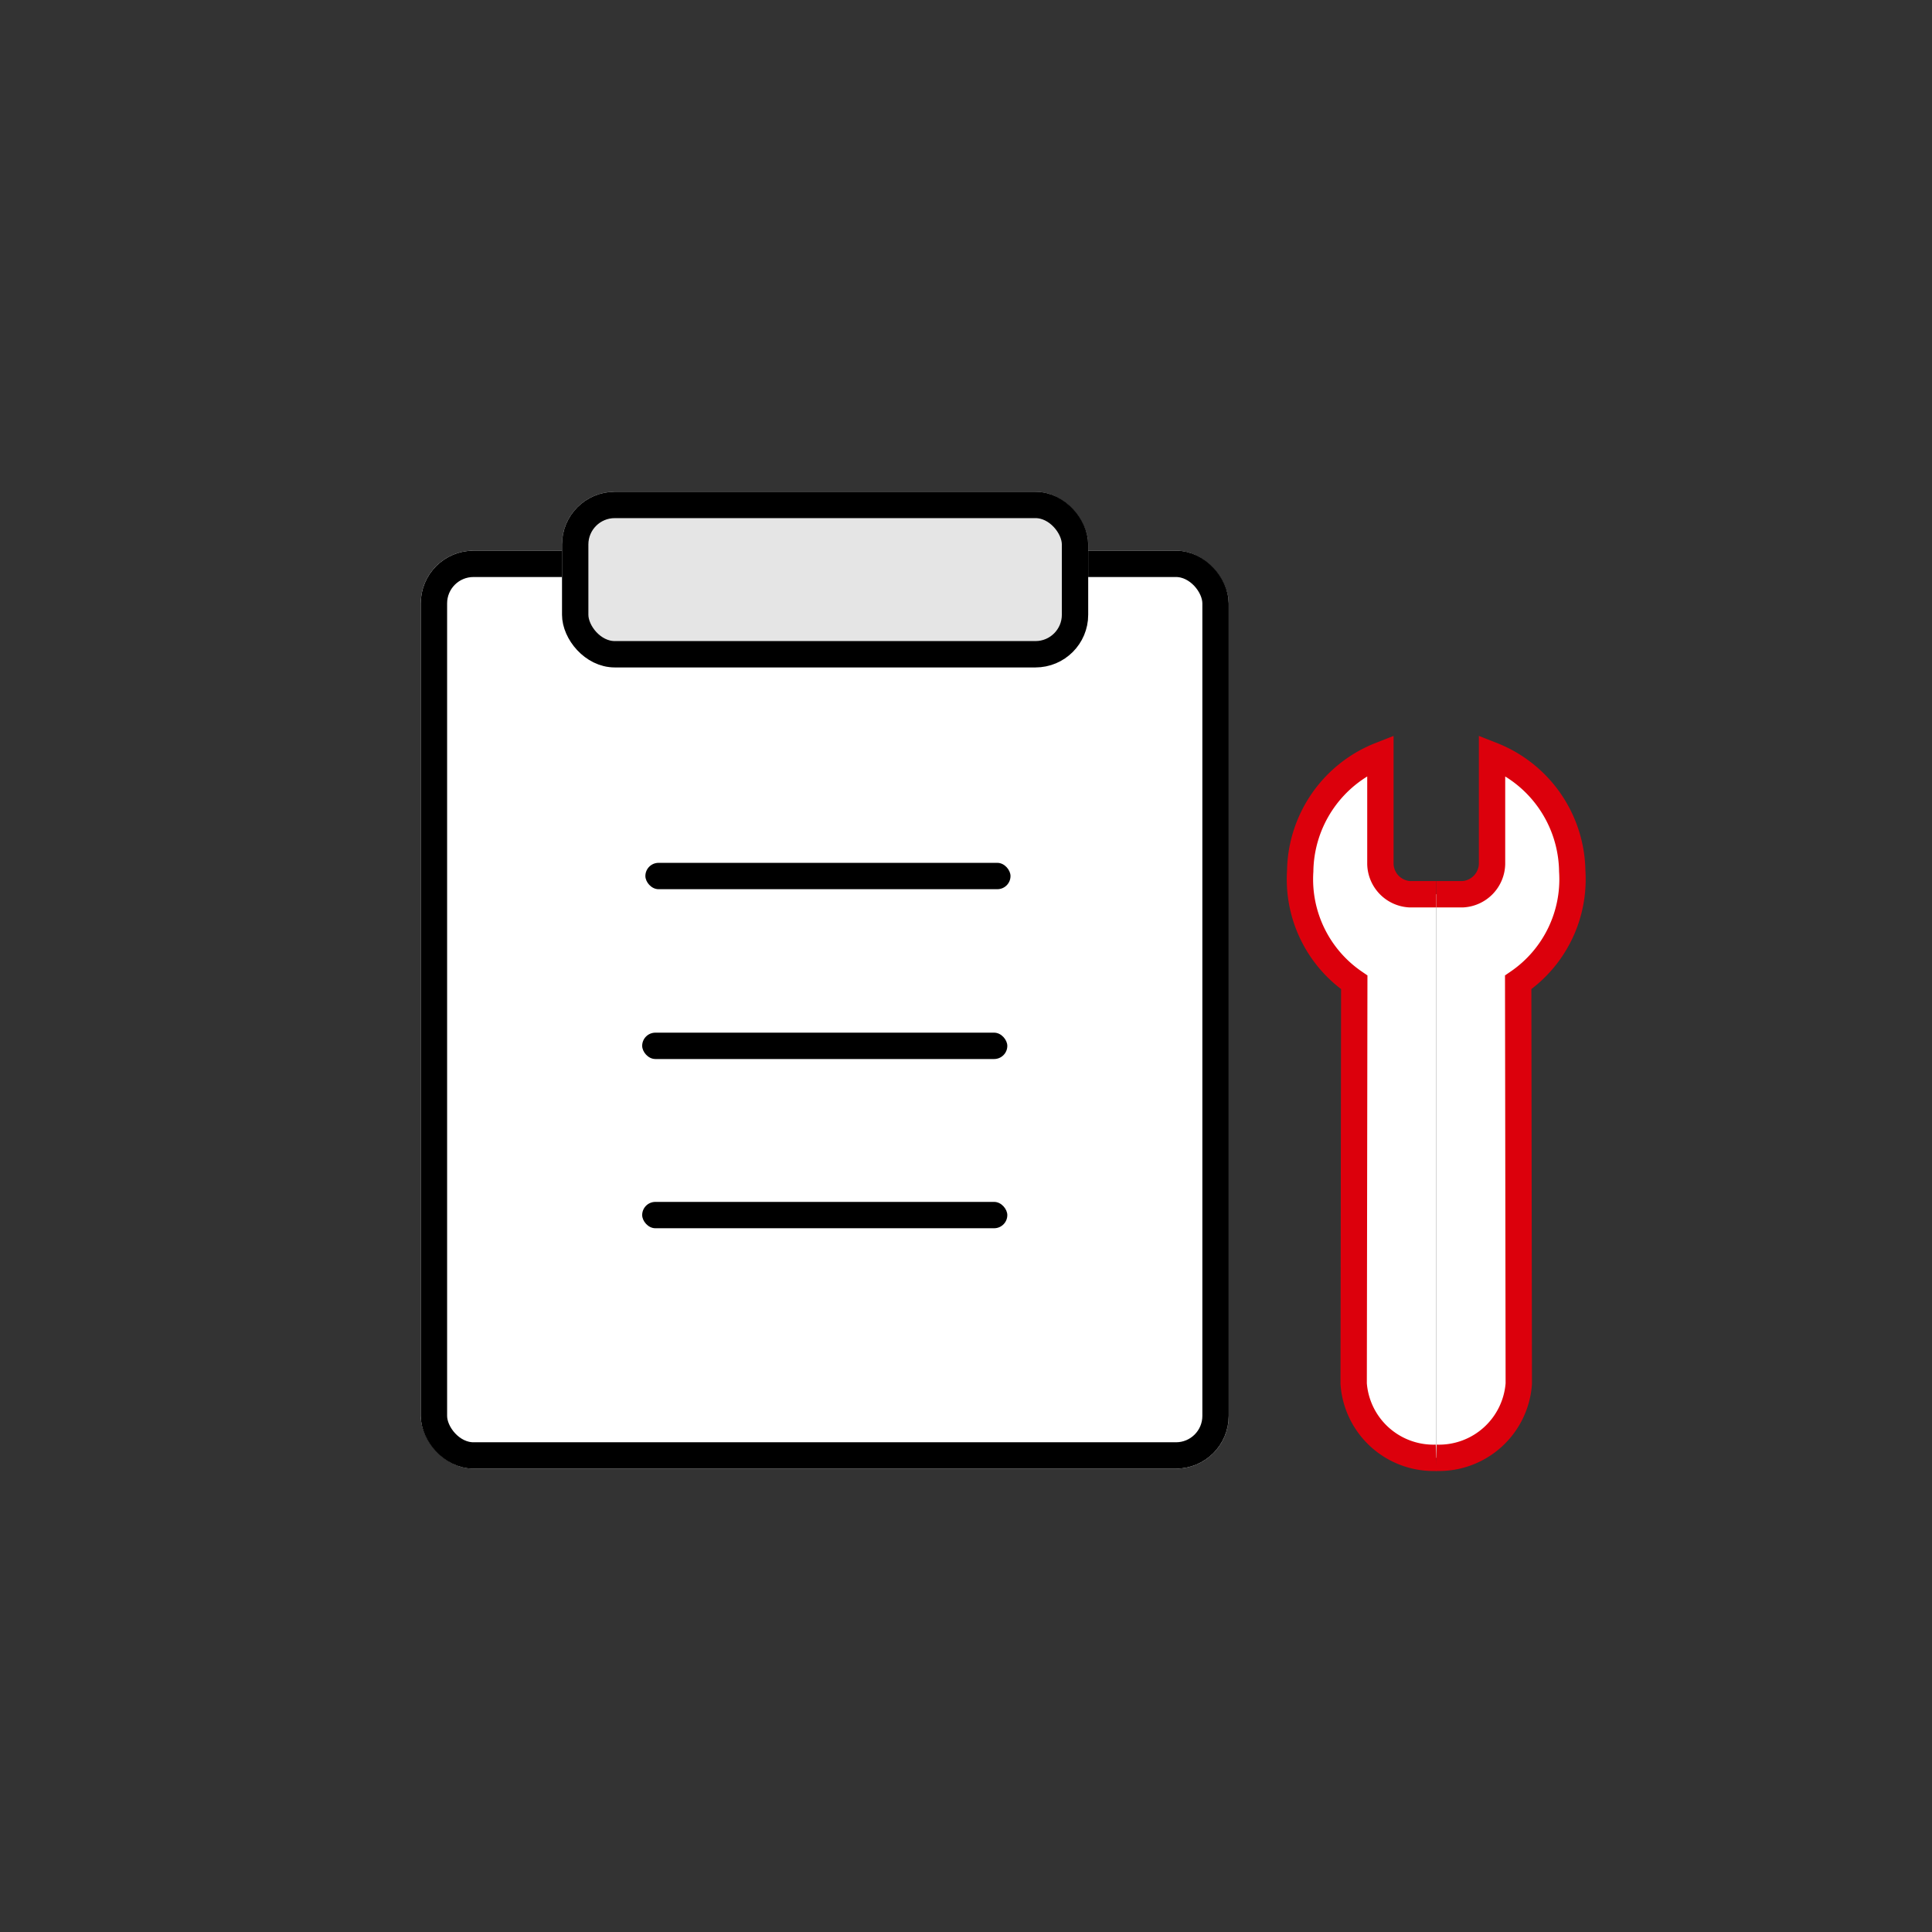 <svg xmlns="http://www.w3.org/2000/svg" width="110" height="110" viewBox="0 0 110 110">
    <rect x="0" y="0" width="110" height="110" fill="#333333" stroke="none"/>
    <g data-name="그룹 7620">
        <g transform="translate(23.957 28)">
            <g data-name="사각형 5720" transform="translate(0 3.353)" style="stroke-width:1.5px;stroke:#000;fill:#fff">
                <rect width="46" height="52.264" rx="3" style="stroke:none"/>
                <rect x=".75" y=".75" width="44.5" height="50.764" rx="2.25" style="fill:none"/>
            </g>
            <g data-name="사각형 5846" transform="translate(8.043)" style="fill:#e5e5e5;stroke-width:1.5px;stroke:#000">
                <rect width="29.957" height="10" rx="3" style="stroke:none"/>
                <rect x=".75" y=".75" width="28.457" height="8.5" rx="2.25" style="fill:none"/>
            </g>
            <rect data-name="사각형 5847" width="20.789" height="1.5" rx=".75" transform="translate(12.788 21.127)"/>
            <rect data-name="사각형 5848" width="20.789" height="1.5" rx=".75" transform="translate(12.606 30.796)"/>
            <rect data-name="사각형 5849" width="20.789" height="1.5" rx=".75" transform="translate(12.606 40.431)"/>
        </g>
        <path d="M-375.7 450.914h-1.522a1.77 1.77 0 0 1-1.658-1.715V443a7.2 7.2 0 0 0-4.566 6.6 7.114 7.114 0 0 0 3.078 6.331l-.034 22.852A4.553 4.553 0 0 0-375.7 483" transform="translate(457.474 -400)" style="stroke:#dc000c;stroke-miterlimit:10;stroke-width:1.5px;fill:#fff"/>
        <path d="M-360.5 450.914h1.522a1.77 1.77 0 0 0 1.657-1.715V443a7.2 7.2 0 0 1 4.567 6.6 7.114 7.114 0 0 1-3.078 6.331l.034 22.852A4.553 4.553 0 0 1-360.5 483" transform="translate(442.271 -400)" style="stroke:#dc000c;stroke-miterlimit:10;stroke-width:1.5px;fill:#fff"/>
    </g>
</svg>
